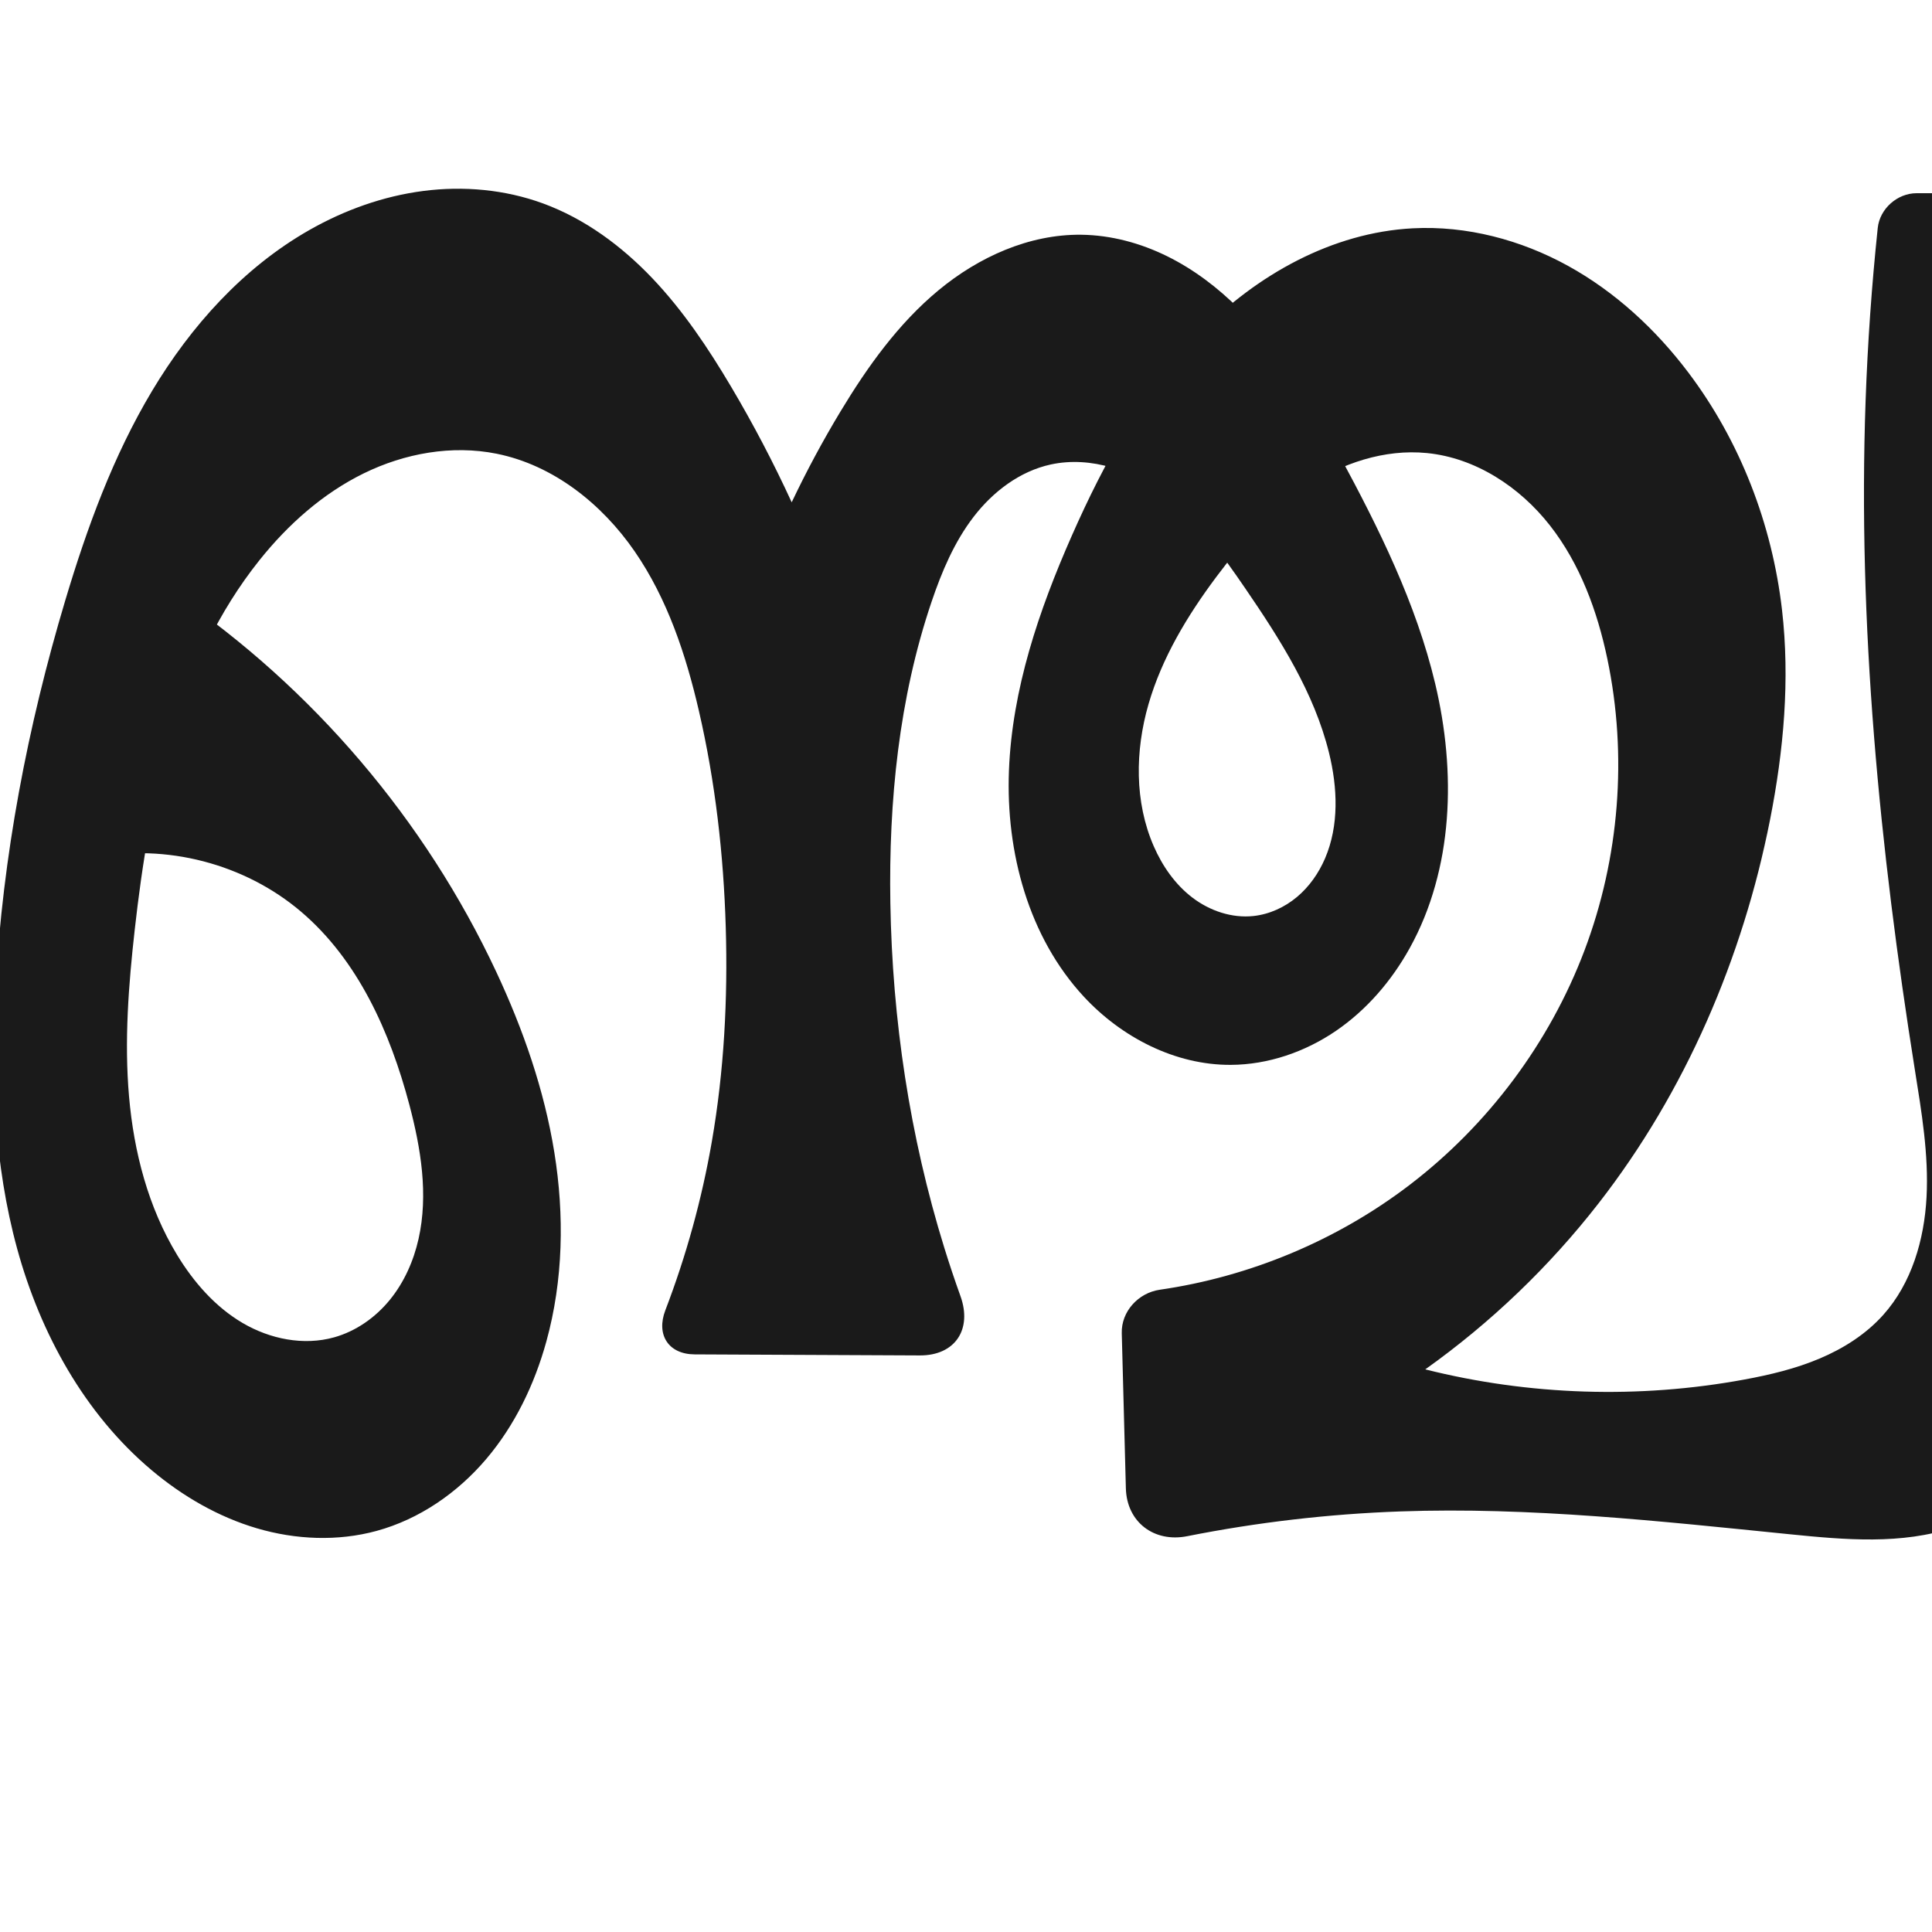 <?xml version="1.0" encoding="UTF-8" standalone="no"?>
<svg
   xmlns:dc="http://purl.org/dc/elements/1.1/"
   xmlns:cc="http://creativecommons.org/ns#"
   xmlns:rdf="http://www.w3.org/1999/02/22-rdf-syntax-ns#"
   xmlns:svg="http://www.w3.org/2000/svg"
   xmlns="http://www.w3.org/2000/svg"
   xmlns:sodipodi="http://sodipodi.sourceforge.net/DTD/sodipodi-0.dtd"
   xmlns:inkscape="http://www.inkscape.org/namespaces/inkscape"
   xml:space="preserve"
   width="1000"
   height="1000"
   version="1.1"
   style="clip-rule:evenodd;fill-rule:evenodd;image-rendering:optimizeQuality;shape-rendering:geometricPrecision;text-rendering:geometricPrecision"
   viewBox="0 0 1000 1000"
   id="svg10"
   sodipodi:docname="ഞ്ച.svg"
   inkscape:version="1.0.2 (e86c870879, 2021-01-15)"><sodipodi:namedview
   pagecolor="#ffffff"
   bordercolor="#666666"
   borderopacity="1"
   objecttolerance="10"
   gridtolerance="10"
   guidetolerance="10"
   inkscape:pageopacity="0"
   inkscape:pageshadow="2"
   inkscape:window-width="1920"
   inkscape:window-height="1007"
   id="namedview12"
   showgrid="false"
   inkscape:zoom="0.84890884"
   inkscape:cx="603.33074"
   inkscape:cy="491.6617"
   inkscape:window-x="1920"
   inkscape:window-y="0"
   inkscape:window-maximized="1"
   inkscape:current-layer="svg10"
   showguides="true"
   inkscape:guide-bbox="true"
   inkscape:document-rotation="0"><sodipodi:guide
     position="0,1000"
     orientation="0,1"
     id="guide16"
     inkscape:label=""
     inkscape:locked="true"
     inkscape:color="rgb(0,0,255)" /><sodipodi:guide
     position="1763.312,2036.169"
     orientation="1000,0"
     id="guide18" /><sodipodi:guide
     position="0,200"
     orientation="0,1"
     id="guide20"
     inkscape:label="base"
     inkscape:locked="true"
     inkscape:color="rgb(0,0,255)" /><inkscape:grid
     type="xygrid"
     id="grid24"
     originx="-473.376"
     originy="-489.692" /><sodipodi:guide
     position="0,0"
     orientation="0,1"
     id="guide34"
     inkscape:label="bottom"
     inkscape:locked="true"
     inkscape:color="rgb(0,0,255)" /><sodipodi:guide
     position="225.051,1693.319"
     orientation="0,1"
     id="guide44"
     inkscape:label=""
     inkscape:locked="false"
     inkscape:color="rgb(0,0,255)" /><sodipodi:guide
     position="0,900"
     orientation="0,1"
     id="guide46"
     inkscape:label=""
     inkscape:locked="true"
     inkscape:color="rgb(0,0,255)" /><sodipodi:guide
     position="1131.784,215.389"
     orientation="-1,0"
     id="guide867"
     inkscape:label="width"
     inkscape:locked="false"
     inkscape:color="rgb(0,0,255)" /></sodipodi:namedview>
 <defs
   id="defs4"><inkscape:path-effect
   effect="fillet_chamfer"
   id="path-effect849"
   is_visible="true"
   lpeversion="1"
   satellites_param="F,0,0,1,0,24.584,0,1 @ F,0,0,1,0,0,0,1 @ F,0,0,1,0,0,0,1 @ F,0,0,1,0,0,0,1 @ F,0,0,1,0,0,0,1 @ F,0,0,1,0,0,0,1 @ F,0,0,1,0,0,0,1 @ F,0,0,1,0,0,0,1 @ F,0,0,1,0,0,0,1 @ F,0,0,1,0,0,0,1 @ F,0,0,1,0,0,0,1 @ F,0,0,1,0,0,0,1 @ F,0,0,1,0,0,0,1 @ F,0,0,1,0,0,0,1 @ F,0,0,1,0,0,0,1 @ F,0,0,1,0,0,0,1 @ F,0,0,1,0,0,0,1 @ F,0,0,1,0,0,0,1 @ F,0,0,1,0,0,0,1 @ F,0,0,1,0,0,0,1 @ F,0,0,1,0,0,0,1 @ F,0,0,1,0,0,0,1 @ F,0,0,1,0,0,0,1 @ F,0,0,1,0,0,0,1 @ F,0,0,1,0,0,0,1 @ F,0,0,1,0,0,0,1 @ F,0,0,1,0,0,0,1 @ F,0,0,1,0,0,0,1 @ F,0,0,1,0,0,0,1 @ F,0,0,1,0,0,0,1 @ F,0,0,1,0,0,0,1 @ F,0,0,1,0,0,0,1 @ F,0,0,1,0,0,0,1 @ F,0,0,1,0,0,0,1 @ F,0,0,1,0,0,0,1 @ F,0,0,1,0,0,0,1 @ F,0,0,1,0,0,0,1 @ F,0,0,1,0,0,0,1 @ F,0,0,1,0,0,0,1 @ F,0,0,1,0,0,0,1 @ F,0,0,1,0,0,0,1 @ F,0,0,1,0,0,0,1 @ F,0,0,1,0,0,0,1 @ F,0,0,1,0,0,0,1 @ F,0,0,1,0,0,0,1 @ F,0,0,1,0,0,0,1 @ F,0,0,1,0,0,0,1 @ F,0,0,1,0,0,0,1 @ F,0,0,1,0,0,0,1 @ F,0,0,1,0,0,0,1 @ F,0,0,1,0,0,0,1 @ F,0,0,1,0,0,0,1 @ F,0,0,1,0,0,0,1 @ F,0,0,1,0,0,0,1 @ F,0,0,1,0,0,0,1 @ F,0,0,1,0,0,0,1 @ F,0,0,1,0,0,0,1 @ F,0,0,1,0,0,0,1 @ F,0,0,1,0,0,0,1 @ F,0,0,1,0,0,0,1 @ F,0,0,1,0,0,0,1 @ F,0,0,1,0,0,0,1 @ F,0,0,1,0,0,0,1 @ F,0,0,1,0,18.113,0,1 @ F,0,0,1,0,33.967,0,1 @ F,0,0,1,0,0,0,1 @ F,0,0,1,0,0,0,1 @ F,0,0,1,0,0,0,1 @ F,0,0,1,0,0,0,1 @ F,0,0,1,0,0,0,1 @ F,0,0,1,0,0,0,1 @ F,0,0,1,0,0,0,1 @ F,0,0,1,0,0,0,1 @ F,0,0,1,0,31.647,0,1 @ F,0,0,1,0,20.323,0,1 @ F,0,0,1,0,0,0,1 @ F,0,0,1,0,0,0,1 @ F,0,0,1,0,0,0,1 @ F,0,0,1,0,0,0,1 @ F,0,0,1,0,0,0,1 @ F,0,0,1,0,0,0,1 @ F,0,0,1,0,0,0,1 @ F,0,0,1,0,0,0,1 @ F,0,0,1,0,0,0,1 @ F,0,0,1,0,0,0,1 @ F,0,0,1,0,0,0,1 @ F,0,0,1,0,0,0,1 @ F,0,0,1,0,0,0,1 @ F,0,0,1,0,0,0,1 @ F,0,0,1,0,0,0,1 @ F,0,0,1,0,0,0,1 @ F,0,0,1,0,0,0,1 @ F,0,0,1,0,0,0,1 @ F,0,0,1,0,0,0,1 @ F,0,0,1,0,0,0,1 @ F,0,0,1,0,0,0,1 @ F,0,0,1,0,0,0,1 @ F,0,0,1,0,33.133,0,1"
   unit="px"
   method="auto"
   mode="F"
   radius="0"
   chamfer_steps="1"
   flexible="false"
   use_knot_distance="true"
   apply_no_radius="true"
   apply_with_radius="true"
   only_selected="true"
   hide_knots="false" /><inkscape:path-effect
   effect="spiro"
   id="path-effect865"
   is_visible="true"
   lpeversion="1" /><inkscape:path-effect
   effect="spiro"
   id="path-effect851"
   is_visible="true"
   lpeversion="1" />
  <style
   type="text/css"
   id="style2">
   <![CDATA[
    .fil0 {fill:#EF7F1A;fill-rule:nonzero}
   ]]>
  </style>
 <inkscape:path-effect
   effect="spiro"
   id="path-effect1214"
   is_visible="true"
   lpeversion="1" /><inkscape:path-effect
   effect="spiro"
   id="path-effect1195"
   is_visible="true"
   lpeversion="1" /><inkscape:path-effect
   effect="spiro"
   id="path-effect992"
   is_visible="true"
   lpeversion="1" /><inkscape:path-effect
   effect="spiro"
   id="path-effect1060"
   is_visible="true"
   lpeversion="1" /><inkscape:path-effect
   effect="spiro"
   id="path-effect1047"
   is_visible="true"
   lpeversion="1" /><inkscape:path-effect
   effect="spiro"
   id="path-effect1085"
   is_visible="true"
   lpeversion="1" /><inkscape:path-effect
   effect="spiro"
   id="path-effect1286"
   is_visible="true"
   lpeversion="1" /><inkscape:path-effect
   effect="spiro"
   id="path-effect1305"
   is_visible="true"
   lpeversion="1" /></defs>
 
<path
   id="path1210-6"
   style="display:inline;fill:#1a1a1a;fill-rule:nonzero;stroke:none;stroke-width:2.555px;stroke-linecap:butt;stroke-linejoin:miter;stroke-opacity:1"
   d="m 344.378,678.197 c 10.815,-28.221 18.89,-57.492 24.06,-87.268 6.357,-36.615 8.323,-73.919 7.211,-111.065 -1.125,-37.576 -5.401,-75.11 -13.858,-111.739 -6.728,-29.139 -16.311,-58.112 -33.286,-82.732 -16.975,-24.621 -42.121,-44.653 -71.44,-50.547 -23.138,-4.651 -47.607,-0.221 -68.795,10.174 -21.188,10.395 -39.24,26.496 -53.972,44.934 -42.584,53.297 -56.968,123.482 -64.563,191.278 -3.209,28.643 -5.444,57.557 -2.948,86.271 2.496,28.714 9.909,57.382 24.866,82.02 8.54,14.067 19.693,26.871 33.873,35.222 14.18,8.351 31.615,11.896 47.459,7.448 11.305,-3.174 21.343,-10.266 28.77,-19.361 7.427,-9.095 12.311,-20.122 14.887,-31.578 5.153,-22.912 1.222,-46.895 -4.801,-69.594 -9.947,-37.485 -26.544,-74.753 -56.108,-99.854 C 126.612,447.081 85.991,436.52 48.515,443.928 L 90.021,307.167 c 71.744,48.802 130.016,117.198 166.803,195.783 13.938,29.775 24.884,61.127 30.109,93.585 5.225,32.459 4.613,66.094 -4.131,97.786 -6.109,22.143 -16.265,43.36 -31.136,60.867 -14.871,17.507 -34.608,31.172 -56.771,37.212 -20.169,5.496 -41.85,4.555 -61.904,-1.348 C 112.937,785.15 94.476,774.415 78.478,760.96 43.744,731.747 20.871,690.121 8.886,646.346 -3.1,602.572 -4.798,556.567 -2.331,511.249 1.37,443.277 14.283,375.951 33.789,310.732 45.027,273.156 58.576,235.975 78.72,202.323 c 20.143,-33.652 47.261,-63.802 81.338,-83.218 18.208,-10.375 38.307,-17.594 59.092,-20.271 20.785,-2.677 42.255,-0.741 61.933,6.467 21.674,7.939 40.722,22.057 56.626,38.785 15.903,16.729 28.83,36.055 40.607,55.906 11.528,19.432 22.035,39.469 31.464,60.002 7.63,-16.081 16.063,-31.78 25.257,-47.02 13.949,-23.12 29.902,-45.456 50.688,-62.691 20.786,-17.235 46.932,-29.097 73.932,-28.779 15.428,0.181 30.693,4.318 44.526,11.153 13.833,6.834 26.265,16.32 37.177,27.228 21.824,21.815 37.422,48.967 52.091,76.115 20.305,37.578 39.507,76.273 49.397,117.826 10.861,45.632 9.554,95.845 -13.161,136.885 -9.363,16.916 -22.28,32.006 -38.253,42.902 -15.972,10.896 -35.055,17.472 -54.39,17.561 -28.735,0.132 -56.434,-14.188 -75.99,-35.241 -28.707,-30.905 -40.455,-74.865 -38.824,-117.015 1.631,-42.15 15.472,-82.918 32.488,-121.515 16.848,-38.216 37.32,-75.518 66.567,-105.332 29.246,-29.815 68.214,-51.706 109.921,-53.895 27.893,-1.464 55.943,5.945 80.404,19.43 24.461,13.485 45.412,32.886 62.248,55.173 26.848,35.542 43.391,78.579 48.504,122.827 4.181,36.182 0.876,72.919 -6.18,108.651 -14.166,71.736 -43.793,140.749 -88.676,198.473 -25.538,32.844 -55.892,61.937 -89.79,86.057 53.885,13.528 110.683,15.326 165.316,5.233 13.215,-2.441 26.372,-5.591 38.755,-10.812 12.383,-5.221 24.017,-12.599 32.979,-22.612 14.724,-16.45 21.248,-38.927 22.412,-60.974 1.165,-22.046 -2.566,-44.02 -6.037,-65.822 -18.235,-114.551 -29.643,-230.576 -25.501,-346.496 1.066,-29.828 3.16,-59.619 6.278,-89.303 C 972.961,108.051 982.043,100 992.046,100 l 110.094,0 c 18.759,0 24.251,11.747 13.811,27.325 -17.187,25.645 -31.23,53.399 -41.673,82.451 -26.157,72.767 -29.287,152.834 -14.484,228.73 9.779,50.14 27.147,98.641 35.396,149.054 4.125,25.207 5.942,50.924 3.294,76.328 -2.647,25.405 -9.87,50.538 -22.938,72.484 -14.637,24.58 -37.107,45.082 -64.231,54.179 -27.06,9.076 -56.471,6.442 -84.869,3.582 -67.067,-6.756 -134.341,-14.21 -201.705,-11.821 -37.019,1.313 -73.932,5.607 -110.265,12.819 -17.142,3.402 -31.264,-7.295 -31.726,-24.767 l -2.124,-80.319 c -0.297,-11.22 8.56,-20.87 19.666,-22.477 46.749,-6.763 91.747,-25.558 129.296,-54.235 40.646,-31.043 72.47,-73.565 90.549,-121.408 18.078,-47.843 22.32,-100.861 11.824,-150.917 -5.191,-24.755 -14.139,-49.175 -29.744,-69.081 -15.604,-19.906 -38.467,-34.942 -63.637,-37.432 -21.973,-2.174 -44.157,5.282 -62.541,17.512 -18.384,12.23 -33.328,28.985 -46.537,46.679 -14.955,20.034 -28.103,41.828 -35.045,65.845 -6.942,24.017 -7.276,50.539 2.718,73.455 4.496,10.309 11.122,19.855 20.077,26.658 8.955,6.803 20.362,10.685 31.544,9.481 8.262,-0.89 16.139,-4.512 22.511,-9.847 6.371,-5.335 11.263,-12.334 14.539,-19.971 7.322,-17.068 6.492,-36.668 2.045,-54.699 -7.647,-31.001 -25.199,-58.529 -43.219,-84.889 -11.97,-17.51 -24.536,-35.068 -41.346,-48.003 -8.405,-6.467 -17.833,-11.705 -27.995,-14.74 -10.161,-3.036 -21.077,-3.819 -31.44,-1.568 -16.056,3.487 -29.942,14.077 -39.952,27.105 -10.01,13.028 -16.496,28.409 -21.763,43.972 -16.896,49.919 -22.202,103.178 -21.327,155.873 1.003,60.403 10.026,120.754 27.913,178.457 2.607,8.411 5.402,16.764 8.38,25.052 6.188,17.218 -2.766,30.784 -21.065,30.699 l -116.51,-0.54 c -13.577,-0.063 -20.043,-10.151 -15.185,-22.828 z"
   sodipodi:nodetypes="caaaaaaaaaaccaaaaaaaaacaaaaaaaaaaaaacaaaaccaaaaaaccaaaaaaaaaaaaacc"
   inkscape:original-d="m 334.97962,700.91051 c 11.33547,-41.06728 26.59509,-72.28204 33.45843,-109.98195 6.64486,-36.49978 8.29729,-73.98145 7.21136,-111.06526 -1.09858,-37.51551 0.57433,-77.09282 -13.85756,-111.73875 C 340.06588,315.9681 311.92746,248.35478 257.06564,234.84577 213.51043,224.12087 164.4515,256.74459 134.29842,289.95411 89.062776,339.77504 76.320473,414.26145 69.735746,481.23182 64.200252,537.53089 59.312601,603.10799 91.653745,649.5222 c 17.502525,25.11864 52.991035,54.24957 81.331705,42.66981 39.07733,-15.96667 43.0718,-78.52972 38.85575,-120.53207 -3.81314,-37.98843 -25.86762,-76.54781 -56.10793,-99.85412 C 126.48435,449.26358 82.815518,433.66251 48.515238,443.92814 L 90.020685,307.16699 c 25.281175,24.18868 131.821835,117.50899 166.803265,195.78263 26.26649,58.7733 44.8746,129.83203 25.97819,191.37189 -12.88694,41.96883 -45.81432,85.6032 -87.90732,98.07857 C 156.35588,803.82211 107.59115,788.67482 78.477806,760.95973 15.112339,700.63756 3.5591804,598.53728 -2.330892,511.24895 -6.9032661,443.48834 8.5710545,373.79134 33.788672,310.73201 62.192699,239.70472 94.877104,159.14433 160.05724,119.10418 c 34.59703,-21.252953 82.60395,-26.933842 121.0258,-13.80356 42.81013,14.62994 70.18594,58.42563 97.23266,94.69155 13.50131,18.10339 31.46384,60.00159 31.46384,60.00159 0,0 13.58905,-33.58922 25.25709,-47.02027 33.79377,-38.89991 73.12697,-93.39341 124.61993,-91.47059 58.65797,2.19037 99.21298,67.06419 133.7939,114.49535 25.08908,34.41215 43.00922,75.72025 49.39708,117.82551 6.87559,45.32007 10.57129,97.66801 -13.16126,136.8847 -19.09219,31.54876 -55.8626,57.81048 -92.64302,60.46317 -27.8492,2.00855 -60.65243,-11.90996 -75.99047,-35.24142 -43.69224,-66.46246 -37.68341,-165.42928 -6.33633,-238.52942 31.22699,-72.82013 97.88335,-149.26311 176.48754,-159.22689 53.23442,-6.74794 106.76616,34.70656 142.65132,74.6026 29.43762,32.72786 41.50662,79.3678 48.50416,122.82722 5.76659,35.8144 2.39031,73.40258 -6.17956,108.65143 -17.11835,70.40973 -46.96369,139.22259 -88.67591,198.4734 -23.86481,33.89916 -67.08442,47.68991 -89.79009,86.0574 68.38279,6.00465 111.30639,16.30466 165.31618,5.23266 25.84219,-5.29765 56.15854,-12.13386 71.73395,-33.42448 25.16205,-34.39495 15.20396,-84.19549 16.37513,-126.7956 3.18271,-115.76725 -25.71455,-230.68506 -25.50095,-346.49586 0.0662,-35.87422 19.73949,-46.5678 8.29519,-107.30267 h 162.17318 c 0,0 -49.8966,69.51024 -61.8289,109.77637 -21.7058,73.24748 -14.0869,152.33468 -14.4844,228.72954 -0.5173,99.42638 55.2597,206.62529 15.7524,297.86694 -11.1297,25.70374 -38.1311,44.01256 -64.2308,54.17906 -26.38375,10.27716 -56.55481,3.81327 -84.86857,3.58162 -67.34808,-0.55102 -134.40849,-14.516 -201.7049,-11.82129 C 677.27234,784.21302 583.5864,802 583.5864,802 c 0,0 9.45976,-95.58375 -3.49787,-132.271 -19.78459,27.06898 111.85928,-18.71363 149.4986,-56.3964 68.53349,-68.61261 119.74439,-176.91637 102.37215,-272.32462 -8.45837,-46.45329 -46.7636,-99.01181 -93.38099,-106.51317 -41.65226,-6.70241 -84.10551,30.18778 -109.07822,64.19067 -28.21604,38.41904 -49.38594,94.78953 -32.3273,139.29987 7.51697,19.6137 30.62793,36.842 51.621,36.13988 15.84396,-0.52991 29.93776,-15.64996 37.05006,-29.81777 8.18595,-16.30652 5.96913,-36.88062 2.04466,-54.69945 -6.82958,-31.00931 -21.88271,-61.37335 -43.21945,-84.88854 -26.77847,-29.5125 -61.34162,-70.02602 -100.78042,-64.31155 -31.05295,4.4994 -48.76407,42.49751 -61.71585,71.0769 -21.64666,47.76549 -21.82994,103.43332 -21.3271,155.8725 0.57732,60.20609 12.84802,120.16312 27.91318,178.45675 4.9648,19.211 20.44771,55.90434 20.44771,55.90434 z"
   inkscape:path-effect="#path-effect1305;#path-effect849" /></svg>
